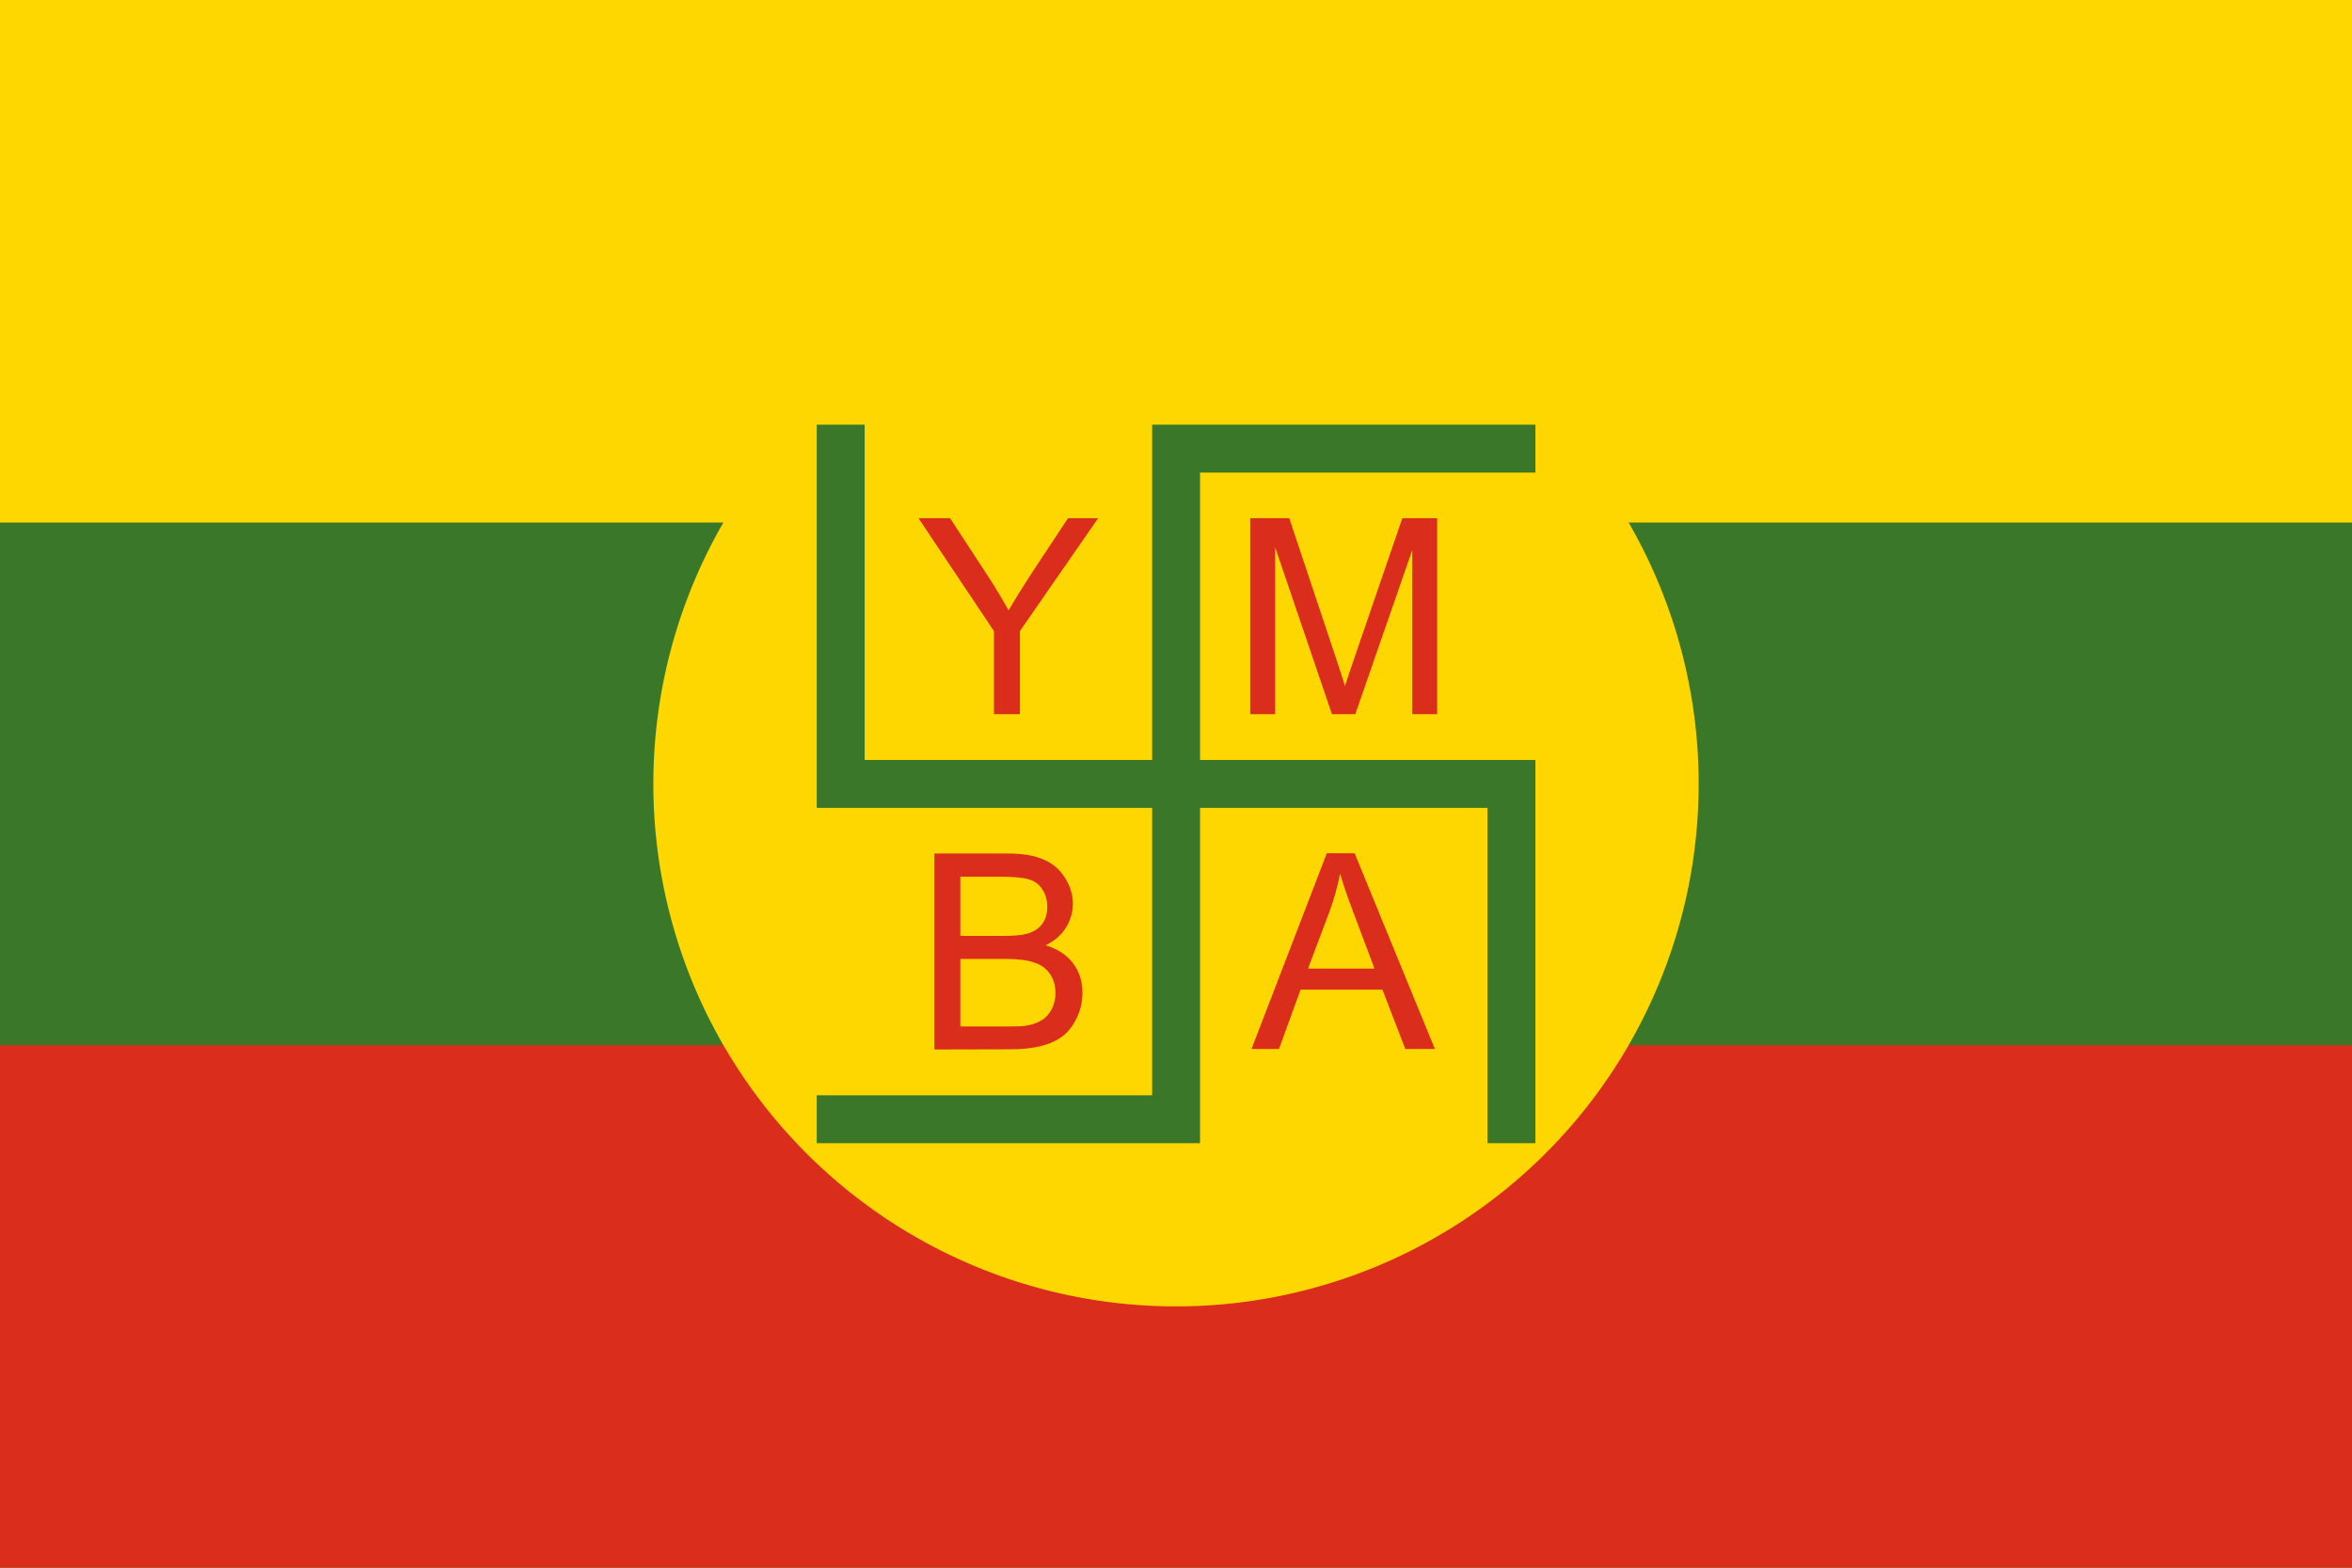 <?xml version="1.0" encoding="UTF-8" standalone="no"?>
<svg
   width="900"
   height="600"
   viewBox="0 0 13.5 9"
   version="1.1"
   id="svg19"
   sodipodi:docname="Flag of the YMBA.svg"
   inkscape:version="1.1.1 (3bf5ae0d25, 2021-09-20)"
   xmlns:inkscape="http://www.inkscape.org/namespaces/inkscape"
   xmlns:sodipodi="http://sodipodi.sourceforge.net/DTD/sodipodi-0.dtd"
   xmlns="http://www.w3.org/2000/svg"
   xmlns:svg="http://www.w3.org/2000/svg"
   xmlns:rdf="http://www.w3.org/1999/02/22-rdf-syntax-ns#"
   xmlns:cc="http://creativecommons.org/ns#"
   xmlns:dc="http://purl.org/dc/elements/1.1/">
  <defs
     id="defs23" />
  <sodipodi:namedview
     pagecolor="#ffffff"
     bordercolor="#666666"
     borderopacity="1"
     objecttolerance="10"
     gridtolerance="10"
     guidetolerance="10"
     inkscape:pageopacity="0"
     inkscape:pageshadow="2"
     inkscape:window-width="1920"
     inkscape:window-height="1017"
     id="namedview21"
     showgrid="false"
     inkscape:zoom="1.2798633"
     inkscape:cx="219.94537"
     inkscape:cy="386.3694"
     inkscape:window-x="-8"
     inkscape:window-y="-8"
     inkscape:window-maximized="1"
     inkscape:current-layer="svg19"
     inkscape:pagecheckerboard="0"
     width="900px" />
  <path
     id="rect2"
     style="fill:#ffd700;fill-opacity:1;stroke-width:0.75"
     d="M 0,0 H 13.5 V 9 H 0 Z" />
  <path
     id="rect4"
     style="fill:#3a7728;fill-opacity:1;stroke-width:0.75"
     d="M 0,3 H 13.5 V 9 H 0 Z" />
  <path
     id="rect6"
     style="fill:#da2d1c;stroke-width:0.75"
     d="M 0,6 H 13.5 V 9 H 0 Z" />
  <path
     id="path1843"
     style="fill:#ffd700;stroke-width:0.021"
     d="m 9.75,4.5 a 3,3 0 0 1 -3,3 3,3 0 0 1 -3,-3 3,3 0 0 1 3,-3 3,3 0 0 1 3,3 z" />
  <path
     style="fill:#3a7728;fill-opacity:1;stroke-width:0.013"
     d="m 4.688,2.438 v 2.2 h 1.925 v 1.65 h -1.925 v 0.275 h 2.2 v -1.925 h 1.65 v 1.925 h 0.275 v -2.2 h -1.925 v -1.65 h 1.925 v -0.275 h -2.2 v 1.925 h -1.65 v -1.925 z"
     id="rect2927-7" />
  <g
     aria-label="Y"
     id="text7065"
     style="font-size:1.572px;line-height:1.25;font-family:Arial;-inkscape-font-specification:Arial;text-align:center;text-anchor:middle;fill:#da2d1c;stroke-width:0.039;fill-opacity:1">
    <path
       d="M 5.705,4.1 V 3.623 L 5.272,2.975 H 5.453 L 5.675,3.314 q 0.061,0.095 0.114,0.19 0.051,-0.088 0.123,-0.199 L 6.13,2.975 H 6.303 L 5.854,3.623 V 4.1 Z"
       id="path19962"
       style="fill:#da2d1c;fill-opacity:1" />
  </g>
  <g
     aria-label="M"
     id="text12717"
     style="font-size:1.572px;line-height:1.25;font-family:Arial;-inkscape-font-specification:Arial;text-align:center;text-anchor:middle;stroke-width:0.039;fill:#da2d1c;fill-opacity:1">
    <path
       d="M 7.176,4.1 V 2.975 h 0.224 l 0.266,0.797 q 0.037,0.111 0.054,0.167 0.019,-0.061 0.06,-0.18 L 8.049,2.975 H 8.249 V 4.1 H 8.106 V 3.158 L 7.779,4.1 H 7.645 L 7.319,3.142 v 0.958 z"
       id="path19240"
       style="fill:#da2d1c;fill-opacity:1" />
  </g>
  <g
     aria-label="B"
     id="text15185"
     style="font-size:1.572px;line-height:1.25;font-family:Arial;-inkscape-font-specification:Arial;text-align:center;text-anchor:middle;fill:#da2d1c;stroke-width:0.039">
    <path
       d="M 5.363,6.025 V 4.9 h 0.422 q 0.129,0 0.206,0.035 0.078,0.034 0.122,0.105 0.045,0.071 0.045,0.148 0,0.072 -0.039,0.136 -0.039,0.064 -0.118,0.103 0.102,0.03 0.157,0.102 0.055,0.072 0.055,0.17 0,0.079 -0.034,0.147 -0.033,0.068 -0.082,0.104 -0.049,0.037 -0.124,0.056 -0.074,0.018 -0.181,0.018 z M 5.512,5.373 h 0.243 q 0.099,0 0.142,-0.013 0.057,-0.017 0.085,-0.056 0.029,-0.039 0.029,-0.098 0,-0.056 -0.027,-0.098 Q 5.957,5.064 5.908,5.049 5.858,5.033 5.736,5.033 H 5.512 Z m 0,0.52 h 0.28 q 0.072,0 0.101,-0.005 0.051,-0.009 0.086,-0.031 0.035,-0.021 0.057,-0.062 0.022,-0.041 0.022,-0.095 0,-0.063 -0.032,-0.109 -0.032,-0.047 -0.09,-0.065 Q 5.879,5.505 5.772,5.505 H 5.512 Z"
       id="path21573" />
  </g>
  <g
     aria-label="A"
     id="text16957"
     style="font-size:1.545px;line-height:1.25;font-family:Arial;-inkscape-font-specification:Arial;text-align:center;text-anchor:middle;fill:#da2d1c;fill-opacity:1;stroke-width:0.039"
     transform="matrix(1.017,0,0,1.017,-0.134,-0.095)">
    <path
       d="M 7.195,6.015 7.62,4.91 H 7.777 L 8.23,6.015 H 8.063 L 7.934,5.68 H 7.472 L 7.35,6.015 Z M 7.514,5.561 H 7.889 L 7.774,5.255 Q 7.721,5.116 7.695,5.026 7.674,5.132 7.636,5.237 Z"
       id="path17890"
       style="fill:#da2d1c;fill-opacity:1" />
  </g>
</svg>
